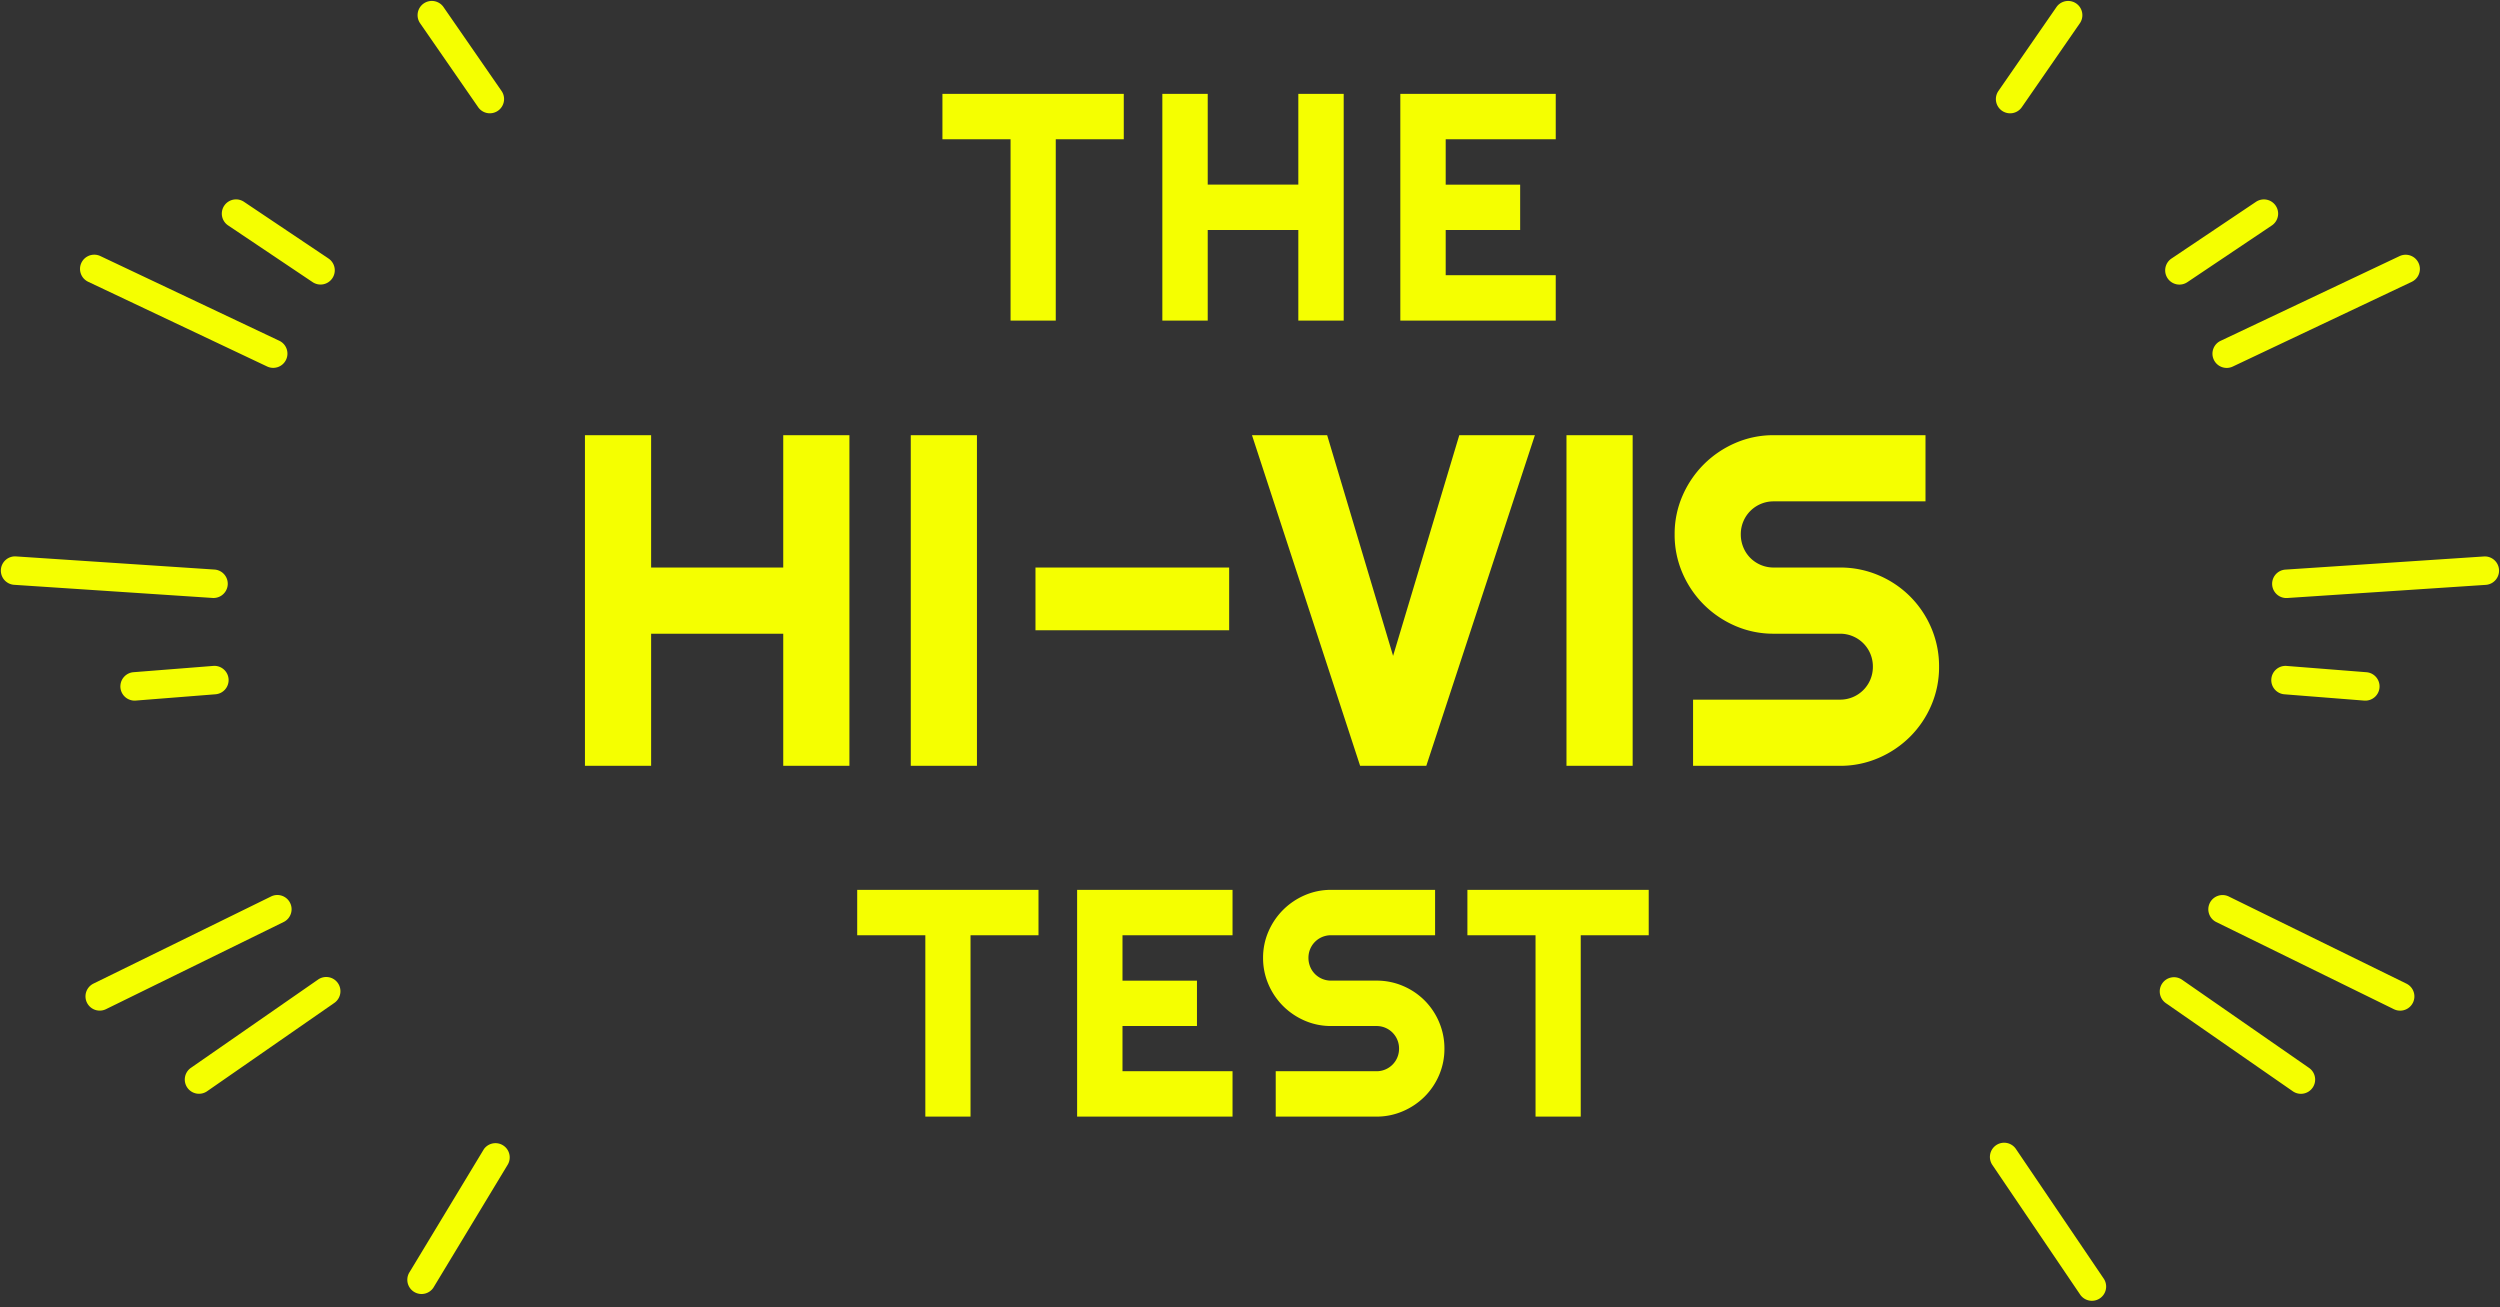 <svg xmlns="http://www.w3.org/2000/svg" width="370.6" height="193.769" viewBox="0 0 370.6 193.769">
  <rect x="0" y="0" width="370.6" height="193.769" fill="#333333" stroke="none"/>
  <g id="Group_5418" data-name="Group 5418" transform="translate(-774.252 -257.474)">
    <g id="Group_5417" data-name="Group 5417">
      <path id="Path_18850" data-name="Path 18850" d="M-89.226,0h-9.81V-49.014h9.81v19.619h19.585V-49.014h9.81V0h-9.81V-19.585H-89.226Zm48.3,0h-9.81V-49.014h9.81ZM-3.538-29.395v9.3H-32.249v-9.3ZM41.785-49.014,25.686,0h-9.81L-.154-49.014H10.989L20.764-16.3l9.81-32.71ZM56.277,0h-9.81V-49.014h9.81ZM62.5-34.316a14.128,14.128,0,0,1,1.162-5.708,15.015,15.015,0,0,1,3.162-4.666,15.015,15.015,0,0,1,4.666-3.162,14.128,14.128,0,0,1,5.708-1.162h22.49v9.81H77.195a4.861,4.861,0,0,0-1.914.376,4.847,4.847,0,0,0-1.555,1.042,4.847,4.847,0,0,0-1.042,1.555,4.861,4.861,0,0,0-.376,1.914,4.987,4.987,0,0,0,.376,1.931,4.8,4.8,0,0,0,1.042,1.572,4.847,4.847,0,0,0,1.555,1.042,4.861,4.861,0,0,0,1.914.376H87a14.432,14.432,0,0,1,5.725,1.145A14.723,14.723,0,0,1,97.412-25.1a14.723,14.723,0,0,1,3.145,4.683A14.432,14.432,0,0,1,101.7-14.7a14.309,14.309,0,0,1-1.145,5.708,14.775,14.775,0,0,1-3.145,4.666,14.96,14.96,0,0,1-4.683,3.162A14.249,14.249,0,0,1,87,0H65.232V-9.81H87a4.861,4.861,0,0,0,1.914-.376,4.847,4.847,0,0,0,1.555-1.042,4.847,4.847,0,0,0,1.042-1.555,4.861,4.861,0,0,0,.376-1.914,4.861,4.861,0,0,0-.376-1.914,4.847,4.847,0,0,0-1.042-1.555,4.847,4.847,0,0,0-1.555-1.042A4.861,4.861,0,0,0,87-19.585h-9.81a14.128,14.128,0,0,1-5.708-1.162,15.015,15.015,0,0,1-4.666-3.162,14.96,14.96,0,0,1-3.162-4.683A14.249,14.249,0,0,1,62.5-34.316Z" transform="translate(960 371)" fill="#f5ff00"/>
      <path id="Path_18849" data-name="Path 18849" d="M-41.877,0h-6.7V-26.883h-10.1v-6.727H-31.8v6.727H-41.877Zm38.84,0H-26.076V-33.609H-3.037v6.727H-19.35v6.727H-8.31v6.727H-19.35v6.7H-3.037ZM1.49-23.531a9.688,9.688,0,0,1,.8-3.914,10.3,10.3,0,0,1,2.168-3.2,10.3,10.3,0,0,1,3.2-2.168,9.688,9.688,0,0,1,3.914-.8H26.99v6.727H11.568a3.333,3.333,0,0,0-1.312.258,3.324,3.324,0,0,0-1.066.715,3.324,3.324,0,0,0-.715,1.066,3.333,3.333,0,0,0-.258,1.313,3.419,3.419,0,0,0,.258,1.324,3.291,3.291,0,0,0,.715,1.078,3.324,3.324,0,0,0,1.066.715,3.333,3.333,0,0,0,1.313.258h6.727a9.9,9.9,0,0,1,3.926.785,10.1,10.1,0,0,1,3.211,2.156A10.1,10.1,0,0,1,27.588-14a9.9,9.9,0,0,1,.785,3.926,9.812,9.812,0,0,1-.785,3.914,10.131,10.131,0,0,1-2.156,3.2A10.258,10.258,0,0,1,22.221-.8a9.771,9.771,0,0,1-3.926.8H3.365V-6.727h14.93a3.333,3.333,0,0,0,1.313-.258A3.324,3.324,0,0,0,20.674-7.7a3.324,3.324,0,0,0,.715-1.066,3.333,3.333,0,0,0,.258-1.312,3.333,3.333,0,0,0-.258-1.312,3.324,3.324,0,0,0-.715-1.066,3.324,3.324,0,0,0-1.066-.715,3.333,3.333,0,0,0-1.312-.258H11.568a9.688,9.688,0,0,1-3.914-.8,10.3,10.3,0,0,1-3.2-2.168,10.258,10.258,0,0,1-2.168-3.211A9.771,9.771,0,0,1,1.49-23.531ZM48.58,0h-6.7V-26.883h-10.1v-6.727H58.658v6.727H48.58Z" transform="translate(960 423)" fill="#f5ff00"/>
      <path id="Path_18848" data-name="Path 18848" d="M-29.242,0h-6.7V-26.883h-10.1v-6.727h26.883v6.727H-29.242ZM-6.715,0h-6.727V-33.609h6.727v13.453H6.715V-33.609h6.727V0H6.715V-13.43H-6.715Zm51.59,0H21.836V-33.609H44.875v6.727H28.562v6.727H39.6v6.727H28.562v6.7H44.875Z" transform="translate(960 305)" fill="#f5ff00"/>
    </g>
    <g id="Group_5354" data-name="Group 5354" transform="translate(1144.852 238.446) rotate(90)">
      <g id="Group_5329" data-name="Group 5329" transform="matrix(0.998, -0.07, 0.07, 0.998, 19.028, 62.062)">
        <path id="Path_18829" data-name="Path 18829" d="M2.11,0A2.108,2.108,0,0,0,.791,3.754l11.768,9.423a2.109,2.109,0,1,0,2.636-3.292L3.427.463A2.1,2.1,0,0,0,2.11,0Z" transform="translate(0 0)" fill="#f5ff00"/>
      </g>
      <g id="Group_5330" data-name="Group 5330" transform="matrix(0.998, -0.07, 0.07, 0.998, 187.377, 58.158)">
        <path id="Path_18830" data-name="Path 18830" d="M22.139,1.786a2.1,2.1,0,0,0-1.054.284L1.053,13.68a2.109,2.109,0,1,0,2.111,3.651L23.2,5.72a2.109,2.109,0,0,0-1.057-3.934Z" transform="translate(0 0)" fill="#f5ff00"/>
      </g>
      <g id="Group_5342" data-name="Group 5342" transform="matrix(0.998, -0.07, 0.07, 0.998, 101.257, 0.302)">
        <path id="Path_18842" data-name="Path 18842" d="M2.223,0A2.108,2.108,0,0,0,.115,2.1L0,31.569a2.109,2.109,0,0,0,2.1,2.117h.008a2.109,2.109,0,0,0,2.109-2.1L4.332,2.117A2.108,2.108,0,0,0,2.231,0Z" transform="translate(0)" fill="#f5ff00"/>
      </g>
      <g id="Group_5343" data-name="Group 5343" transform="matrix(0.998, -0.07, 0.07, 0.998, 116.775, 18.13)">
        <path id="Path_18843" data-name="Path 18843" d="M3.864,0A2.109,2.109,0,0,0,1.781,1.8L.024,13.528a2.108,2.108,0,0,0,4.17.625L5.952,2.421A2.109,2.109,0,0,0,4.179.024,2.139,2.139,0,0,0,3.864,0Z" transform="translate(0 0)" fill="#f5ff00"/>
      </g>
      <g id="Group_5344" data-name="Group 5344" transform="matrix(0.998, -0.07, 0.07, 0.998, 48.447, 33.042)">
        <path id="Path_18844" data-name="Path 18844" d="M2.107,0A2.109,2.109,0,0,0,.28,3.158l7.5,13.067a2.109,2.109,0,1,0,3.658-2.1L3.938,1.06A2.107,2.107,0,0,0,2.107,0Z" transform="translate(0 0)" fill="#f5ff00"/>
      </g>
      <g id="Group_5345" data-name="Group 5345" transform="matrix(0.998, -0.07, 0.07, 0.998, 56.648, 12.029)">
        <path id="Path_18845" data-name="Path 18845" d="M2.109,0A2.11,2.11,0,0,0,.145,2.875L10.811,30.206a2.108,2.108,0,1,0,3.928-1.533L4.073,1.343A2.109,2.109,0,0,0,2.109,0Z" transform="translate(0)" fill="#f5ff00"/>
      </g>
      <g id="Group_5346" data-name="Group 5346" transform="matrix(0.998, -0.07, 0.07, 0.998, 149.777, 13.875)">
        <path id="Path_18846" data-name="Path 18846" d="M16.848,0a2.107,2.107,0,0,0-1.825,1.05L.286,26.428a2.109,2.109,0,0,0,3.647,2.118L18.67,3.168A2.109,2.109,0,0,0,16.848,0Z" transform="translate(0 0)" fill="#f5ff00"/>
      </g>
      <g id="Group_5347" data-name="Group 5347" transform="matrix(0.998, -0.07, 0.07, 0.998, 162.494, 28.559)">
        <path id="Path_18847" data-name="Path 18847" d="M16.458,0a2.106,2.106,0,0,0-1.645.788L.465,18.644a2.109,2.109,0,0,0,3.288,2.642L18.1,3.429A2.108,2.108,0,0,0,16.458,0Z" transform="translate(0)" fill="#f5ff00"/>
      </g>
    </g>
    <g id="Group_5355" data-name="Group 5355" transform="translate(862.945 238.446) rotate(90)">
      <g id="Group_5329-2" data-name="Group 5329" transform="matrix(0.998, 0.07, -0.07, 0.998, 19.98, 13.024)">
        <path id="Path_18829-2" data-name="Path 18829" d="M2.11,13.64A2.108,2.108,0,0,1,.791,9.886L12.559.463a2.109,2.109,0,1,1,2.636,3.292L3.427,13.178A2.1,2.1,0,0,1,2.11,13.64Z" transform="translate(0)" fill="#f5ff00"/>
      </g>
      <g id="Group_5330-2" data-name="Group 5330" transform="matrix(0.998, 0.07, -0.07, 0.998, 188.606, 12.964)">
        <path id="Path_18830-2" data-name="Path 18830" d="M21,13.9a2.1,2.1,0,0,1-1.054-.284L1.053,3.934A2.109,2.109,0,0,1,3.165.284l18.9,9.685A2.109,2.109,0,0,1,21,13.9Z" transform="translate(0)" fill="#f5ff00"/>
      </g>
      <g id="Group_5342-2" data-name="Group 5342" transform="matrix(0.998, 0.07, -0.07, 0.998, 103.607, 54.788)">
        <path id="Path_18842-2" data-name="Path 18842" d="M2.223,33.685a2.108,2.108,0,0,1-2.108-2.1L0,2.117A2.109,2.109,0,0,1,2.1,0h.008A2.109,2.109,0,0,1,4.217,2.1l.115,29.468a2.108,2.108,0,0,1-2.1,2.117Z" transform="translate(0 0)" fill="#f5ff00"/>
      </g>
      <g id="Group_5343-2" data-name="Group 5343" transform="matrix(0.998, 0.07, -0.07, 0.998, 117.888, 54.653)">
        <path id="Path_18843-2" data-name="Path 18843" d="M3.864,15.949a2.109,2.109,0,0,1-2.083-1.8L.024,2.421A2.108,2.108,0,0,1,4.194,1.8L5.952,13.528a2.109,2.109,0,0,1-1.773,2.4A2.139,2.139,0,0,1,3.864,15.949Z" transform="translate(0 0)" fill="#f5ff00"/>
      </g>
      <g id="Group_5344-2" data-name="Group 5344" transform="matrix(0.998, 0.07, -0.07, 0.998, 49.653, 38.408)">
        <path id="Path_18844-2" data-name="Path 18844" d="M2.107,17.285A2.109,2.109,0,0,1,.28,14.127L7.777,1.06a2.109,2.109,0,1,1,3.658,2.1l-7.5,13.067A2.107,2.107,0,0,1,2.107,17.285Z" transform="translate(0 0)" fill="#f5ff00"/>
      </g>
      <g id="Group_5345-2" data-name="Group 5345" transform="matrix(0.998, 0.07, -0.07, 0.998, 58.848, 45.192)">
        <path id="Path_18845-2" data-name="Path 18845" d="M2.109,31.549A2.11,2.11,0,0,1,.145,28.674L10.811,1.343a2.108,2.108,0,1,1,3.928,1.533L4.073,30.207A2.109,2.109,0,0,1,2.109,31.549Z" transform="translate(0 0)" fill="#f5ff00"/>
      </g>
      <g id="Group_5346-2" data-name="Group 5346" transform="matrix(0.998, 0.07, -0.07, 0.998, 151.842, 45.294)">
        <path id="Path_18846-2" data-name="Path 18846" d="M16.848,29.6a2.107,2.107,0,0,1-1.825-1.05L.285,3.168A2.109,2.109,0,0,1,3.932,1.05L18.67,26.429A2.109,2.109,0,0,1,16.848,29.6Z" transform="translate(0)" fill="#f5ff00"/>
      </g>
      <g id="Group_5347-2" data-name="Group 5347" transform="matrix(0.998, 0.07, -0.07, 0.998, 164.033, 38.115)">
        <path id="Path_18847-2" data-name="Path 18847" d="M16.458,22.073a2.106,2.106,0,0,1-1.645-.788L.465,3.429A2.109,2.109,0,1,1,3.753.788L18.1,18.644a2.108,2.108,0,0,1-1.643,3.429Z" transform="translate(0 0)" fill="#f5ff00"/>
      </g>
    </g>
  </g>
</svg>
